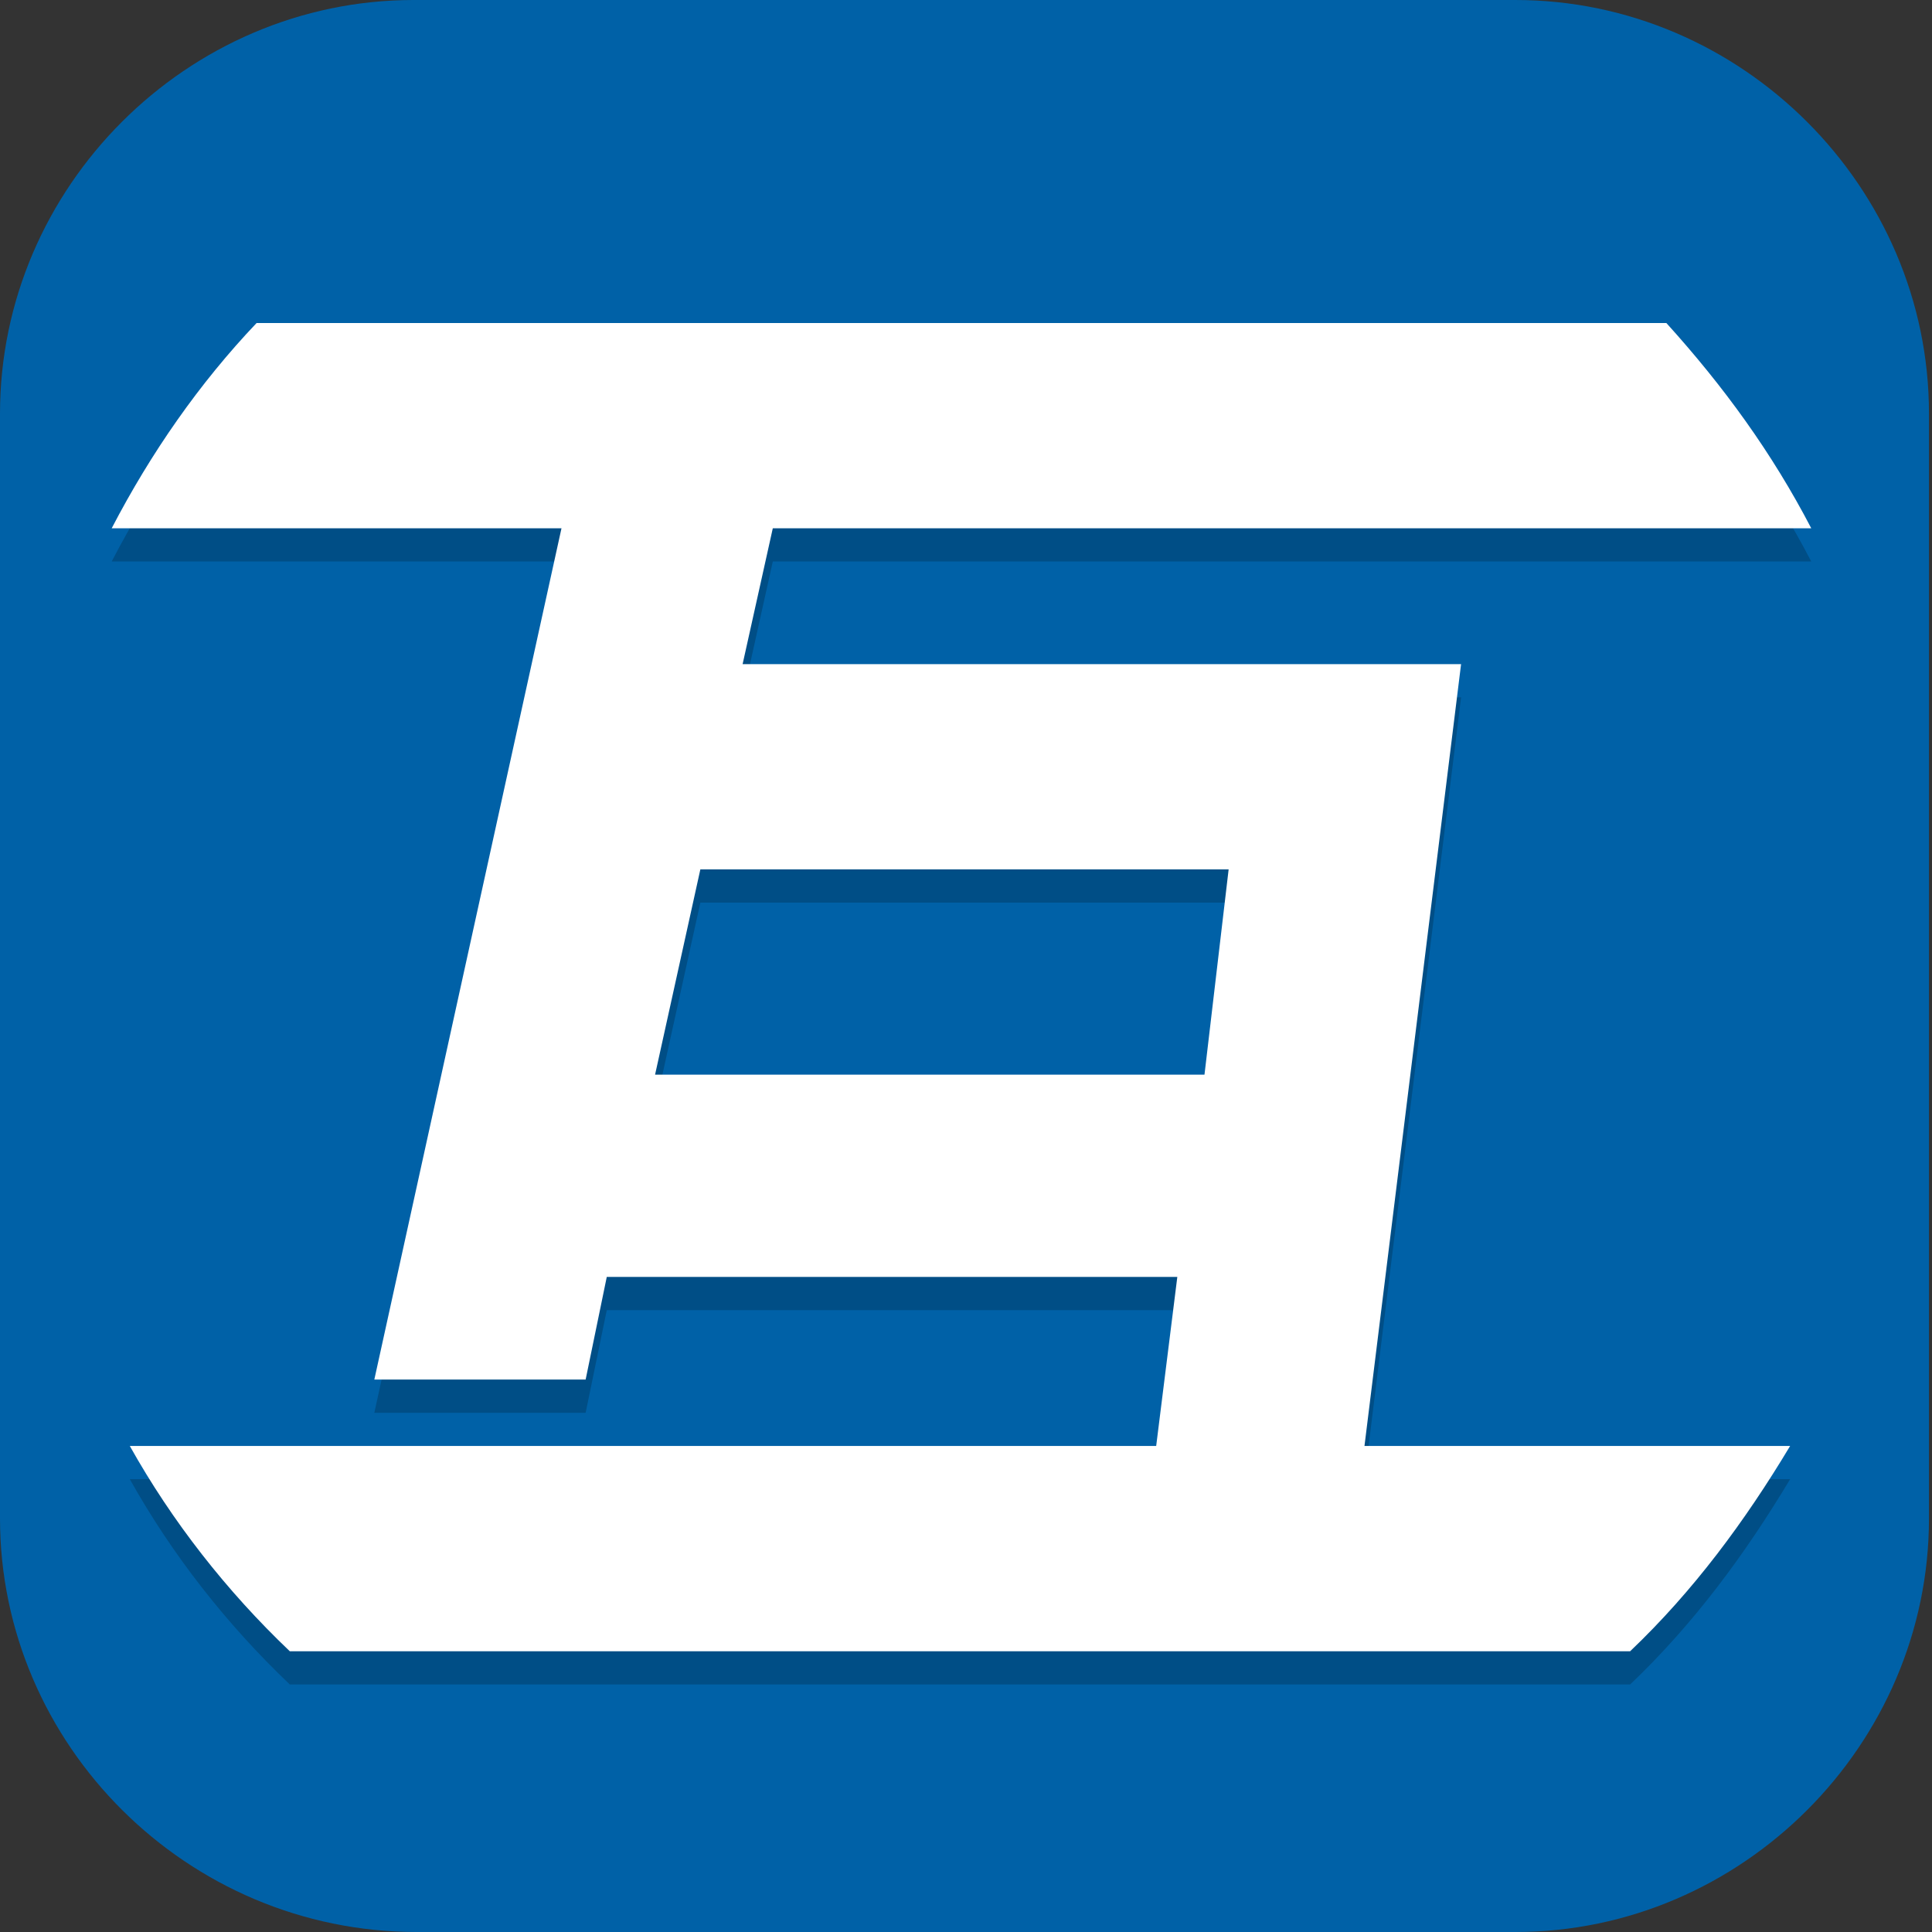 <?xml version="1.0" encoding="UTF-8"?>
<svg id="_图层_1" xmlns="http://www.w3.org/2000/svg" version="1.1" viewBox="0 0 64 64" width="48" height="48">
  <rect x="0" y="0" width="64" height="64" fill="#333333" stroke="none"/>
  <!-- Generator: Adobe Illustrator 29.0.1, SVG Export Plug-In . SVG Version: 2.1.0 Build 192)  -->
  <defs>
    <style>
      .st0, .st1, .st2 {
        display: none;
      }

      .st0, .st1, .st3 {
        isolation: isolate;
      }

      .st0, .st3 {
        opacity: .2;
      }

      .st1 {
        opacity: .1;
      }

      .st1, .st4 {
        fill: #fff;
      }

      .st2, .st5 {
        fill: #0061a7;
      }
    </style>
  </defs>
  <path class="st5" d="M50.4,64H13.8c-7.6,0-13.8-6.2-13.8-13.7V13.7C0,6.2,6.2,0,13.7,0h36.5c7.5,0,13.7,6.2,13.7,13.7v36.6c0,7.5-6.2,13.7-13.7,13.7h.1Z"/>
  <g>
    <ellipse class="st0" cx="31.8" cy="33.3" rx="31.8" ry="31.6"/>
    <ellipse class="st2" cx="31.8" cy="32.1" rx="31.8" ry="31.6"/>
    <path class="st3" d="M8.5,11.8c-1.9,2-3.5,4.3-4.8,6.8h14.9l-6.2,28.2h7l.7-3.4h18.9l-.7,5.6H4.3c1.4,2.5,3.2,4.8,5.3,6.8h44.4c2.1-2,3.8-4.3,5.3-6.8h-14.1l3.2-25.9h-23.8l1-4.5h34.4c-1.3-2.5-2.9-4.7-4.8-6.8H8.5ZM23.1,29.9h17.6l-.8,6.8h-18.2l1.5-6.8Z"/>
    <path class="st4" d="M8.5,10.7c-1.9,2-3.5,4.3-4.8,6.8h14.9l-6.2,28.2h7l.7-3.4h18.9l-.7,5.6H4.3c1.4,2.5,3.2,4.8,5.3,6.8h44.4c2.1-2,3.8-4.3,5.3-6.8h-14.1l3.2-25.9h-23.8l1-4.5h34.4c-1.3-2.5-2.9-4.7-4.8-6.8H8.5ZM23.1,28.8h17.6l-.8,6.8h-18.2l1.5-6.8Z"/>
    <path class="st1" d="M31.8.6C14.2.6,0,14.7,0,32.1c0,.2,0,.4,0,.7C.3,15.6,14.4,1.7,31.8,1.7c17.3,0,31.4,13.7,31.8,30.9,0-.2,0-.3,0-.5C63.6,14.7,49.3.6,31.8.6Z"/>
  </g>
</svg>